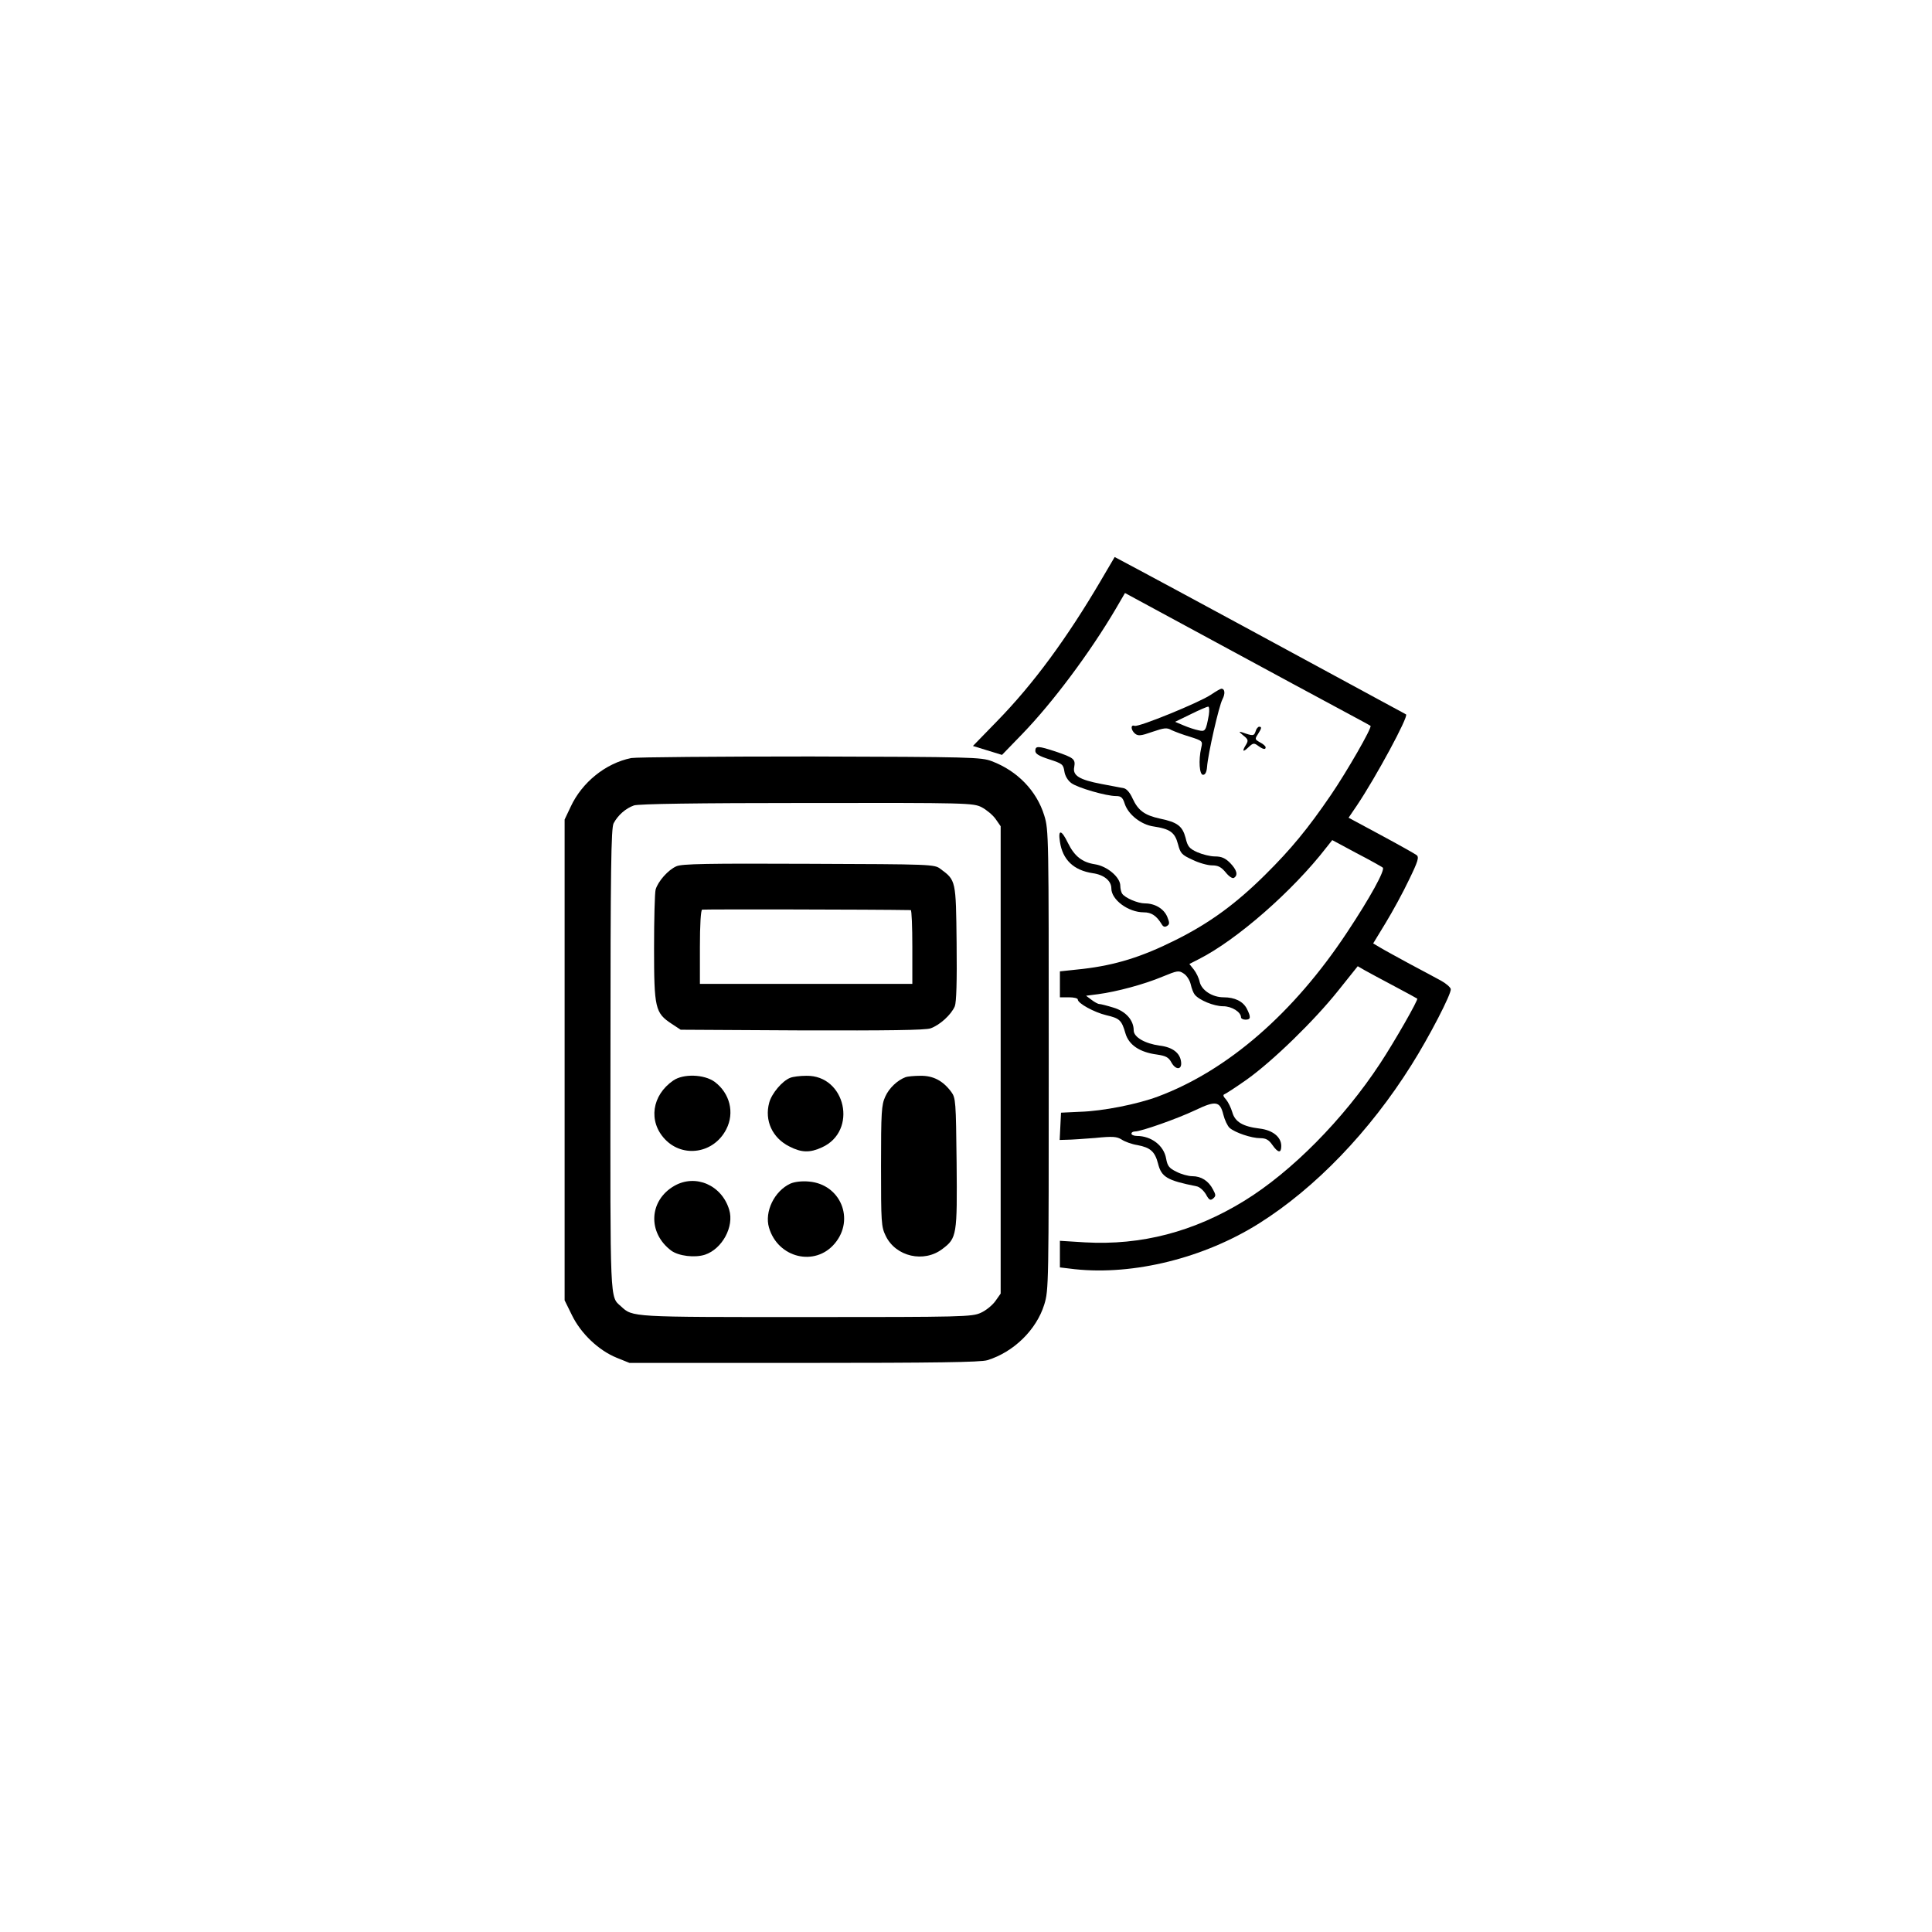 <?xml version="1.0" standalone="no"?>
<!DOCTYPE svg PUBLIC "-//W3C//DTD SVG 20010904//EN"
 "http://www.w3.org/TR/2001/REC-SVG-20010904/DTD/svg10.dtd">
<svg version="1.0" xmlns="http://www.w3.org/2000/svg"
 width="864pt" height="864pt" viewBox="0 0 864 864"
 preserveAspectRatio="xMidYMid meet">

<g transform="translate(0,864) scale(0.1,-0.1)"
fill="#000000" stroke="none">
<path d="M4925 6047 c-154 -262 -303 -465 -466 -632 l-108 -111 65 -20 65 -20
92 95 c136 141 301 362 416 557 l42 72 157 -85 c244 -132 542 -293 597 -323
28 -15 115 -62 195 -105 80 -43 147 -79 149 -81 8 -7 -106 -205 -177 -309
-103 -151 -179 -243 -293 -356 -133 -132 -251 -218 -404 -294 -150 -75 -267
-111 -412 -128 l-103 -11 0 -58 0 -58 40 0 c22 0 40 -4 40 -10 0 -17 73 -57
127 -70 60 -14 69 -22 86 -81 15 -52 64 -85 141 -95 40 -6 52 -12 65 -36 19
-34 47 -33 43 2 -4 41 -38 67 -96 74 -66 9 -116 38 -116 68 0 46 -36 86 -91
102 -29 9 -57 16 -63 16 -6 0 -22 9 -35 19 l-24 18 54 7 c83 11 206 44 287 78
68 28 74 29 96 14 13 -8 27 -30 31 -48 4 -18 12 -39 18 -46 20 -25 86 -52 127
-52 39 0 80 -26 80 -50 0 -5 9 -10 20 -10 24 0 25 11 6 49 -17 33 -54 51 -104
51 -50 0 -98 31 -107 69 -3 16 -15 41 -26 55 l-20 25 43 22 c168 85 419 304
569 498 l27 34 108 -58 c60 -31 113 -61 118 -65 11 -11 -57 -135 -160 -290
-238 -360 -533 -617 -846 -734 -91 -34 -246 -65 -348 -68 l-85 -4 -3 -61 -3
-61 33 1 c18 0 75 4 126 8 79 8 97 6 118 -7 13 -9 45 -21 71 -25 58 -11 78
-29 92 -83 15 -60 41 -75 171 -101 14 -2 32 -18 43 -36 14 -26 20 -29 32 -19
13 11 13 16 0 40 -20 39 -53 60 -93 60 -18 0 -50 9 -71 20 -33 16 -40 26 -46
59 -10 58 -66 101 -131 101 -13 0 -24 5 -24 10 0 6 7 10 16 10 27 0 189 57
269 95 92 44 111 41 126 -20 6 -24 19 -51 28 -59 24 -21 97 -46 137 -46 25 0
38 -7 54 -30 26 -37 40 -38 40 -5 0 40 -38 71 -97 78 -75 9 -110 30 -122 73
-6 20 -18 45 -28 57 -13 14 -15 21 -6 24 7 3 52 32 100 66 116 83 300 262 407
396 l88 110 31 -18 c18 -10 77 -42 132 -71 55 -29 102 -55 103 -56 6 -4 -102
-193 -166 -290 -165 -251 -396 -484 -607 -614 -226 -139 -461 -200 -712 -186
l-113 7 0 -60 0 -59 67 -8 c263 -28 578 50 824 205 251 158 494 410 681 708
79 125 180 320 176 340 -2 8 -21 25 -43 37 -22 12 -85 46 -140 75 -55 30 -114
62 -132 73 l-32 19 56 92 c31 51 78 137 104 192 41 84 46 102 34 111 -8 6 -79
46 -159 89 l-145 78 38 56 c84 125 231 397 219 406 -2 1 -32 18 -68 37 -36 19
-90 49 -120 65 -167 91 -921 499 -1010 546 l-105 56 -60 -102z"/>
<path d="M5415 5533 c-52 -35 -324 -146 -341 -139 -19 7 -17 -19 2 -35 14 -11
26 -10 77 8 53 18 65 20 86 8 15 -7 52 -21 83 -30 56 -18 57 -19 50 -49 -13
-57 -8 -121 8 -121 10 0 16 12 18 35 4 58 53 273 69 303 13 25 11 47 -5 47 -4
0 -25 -12 -47 -27z m-9 -90 c-13 -72 -16 -76 -46 -69 -16 3 -46 13 -67 22
l-38 16 70 34 c38 19 74 34 78 34 5 0 6 -17 3 -37z"/>
<path d="M5615 5369 c-7 -21 -12 -21 -60 -4 -16 5 -15 3 5 -14 22 -17 23 -23
13 -40 -20 -32 -15 -37 10 -13 21 20 25 20 43 7 22 -16 34 -19 34 -7 0 5 -11
15 -25 22 -23 13 -24 15 -10 36 17 27 19 34 6 34 -5 0 -13 -9 -16 -21z"/>
<path d="M4630 5282 c0 -13 16 -23 63 -38 58 -19 62 -22 67 -54 3 -20 15 -40
31 -52 28 -21 156 -58 200 -58 22 0 30 -6 39 -35 16 -48 73 -93 129 -101 73
-11 95 -26 109 -79 11 -42 17 -48 65 -70 28 -14 68 -25 87 -25 27 0 41 -7 61
-31 15 -19 31 -29 37 -25 20 12 13 36 -17 67 -22 22 -39 29 -68 29 -21 0 -56
9 -79 19 -35 16 -43 25 -52 64 -14 53 -37 70 -114 86 -69 15 -98 36 -123 90
-11 25 -26 43 -39 46 -12 2 -56 11 -100 19 -100 19 -130 38 -122 76 6 35 -1
41 -83 69 -79 26 -91 26 -91 3z"/>
<path d="M2823 5250 c-114 -23 -220 -108 -271 -218 l-27 -57 0 -1075 0 -1075
33 -67 c40 -82 119 -157 200 -190 l57 -23 780 0 c586 0 790 3 820 12 118 36
220 136 255 249 20 65 20 87 20 1094 0 1003 0 1029 -20 1093 -34 111 -121 200
-235 243 -47 18 -94 19 -810 21 -418 0 -779 -3 -802 -7z m1567 -220 c21 -11
49 -34 62 -52 l23 -33 0 -1045 0 -1045 -24 -34 c-13 -18 -42 -42 -65 -52 -39
-18 -81 -19 -779 -19 -787 0 -777 -1 -830 48 -50 45 -48 0 -47 1103 0 856 3
1035 14 1057 19 36 54 67 91 80 20 7 283 11 773 11 721 1 744 0 782 -19z"/>
<path d="M3025 4766 c-37 -16 -82 -67 -93 -104 -4 -15 -7 -133 -7 -262 0 -268
5 -290 78 -338 l41 -27 541 -3 c386 -1 551 1 576 9 41 14 93 61 109 99 7 18
10 110 8 283 -3 281 -3 280 -72 331 -27 21 -39 21 -589 23 -452 2 -568 0 -592
-11z m1048 -196 c4 0 7 -74 7 -165 l0 -165 -475 0 -475 0 0 164 c0 101 4 166
10 168 7 2 766 1 933 -2z"/>
<path d="M3011 3808 c-96 -66 -113 -183 -37 -263 81 -85 219 -63 274 45 38 74
16 161 -52 212 -47 34 -140 37 -185 6z"/>
<path d="M3534 3820 c-36 -14 -83 -70 -94 -111 -22 -80 14 -158 90 -196 54
-28 92 -29 146 -4 161 73 106 323 -70 320 -28 0 -60 -4 -72 -9z"/>
<path d="M4050 3823 c-37 -14 -74 -49 -91 -87 -17 -37 -19 -69 -19 -310 0
-254 1 -272 21 -313 45 -93 171 -122 254 -58 64 48 66 62 63 385 -3 275 -4
290 -24 317 -37 50 -81 73 -138 72 -28 0 -58 -3 -66 -6z"/>
<path d="M3016 3337 c-114 -65 -121 -210 -14 -290 33 -24 105 -33 151 -18 77
26 131 126 108 201 -33 110 -150 161 -245 107z"/>
<path d="M3535 3347 c-72 -33 -117 -126 -96 -197 40 -136 206 -176 294 -71 91
108 26 265 -115 277 -33 3 -64 -1 -83 -9z"/>
<path d="M4740 4876 c12 -81 61 -128 147 -141 50 -7 83 -34 83 -68 0 -51 76
-107 145 -107 34 0 57 -15 80 -53 7 -12 14 -14 24 -8 12 8 12 14 1 41 -15 36
-55 60 -100 60 -32 0 -90 25 -102 44 -4 6 -8 22 -8 35 0 38 -59 88 -114 96
-57 9 -91 36 -120 95 -29 60 -45 63 -36 6z"/>
</g>
</svg>
